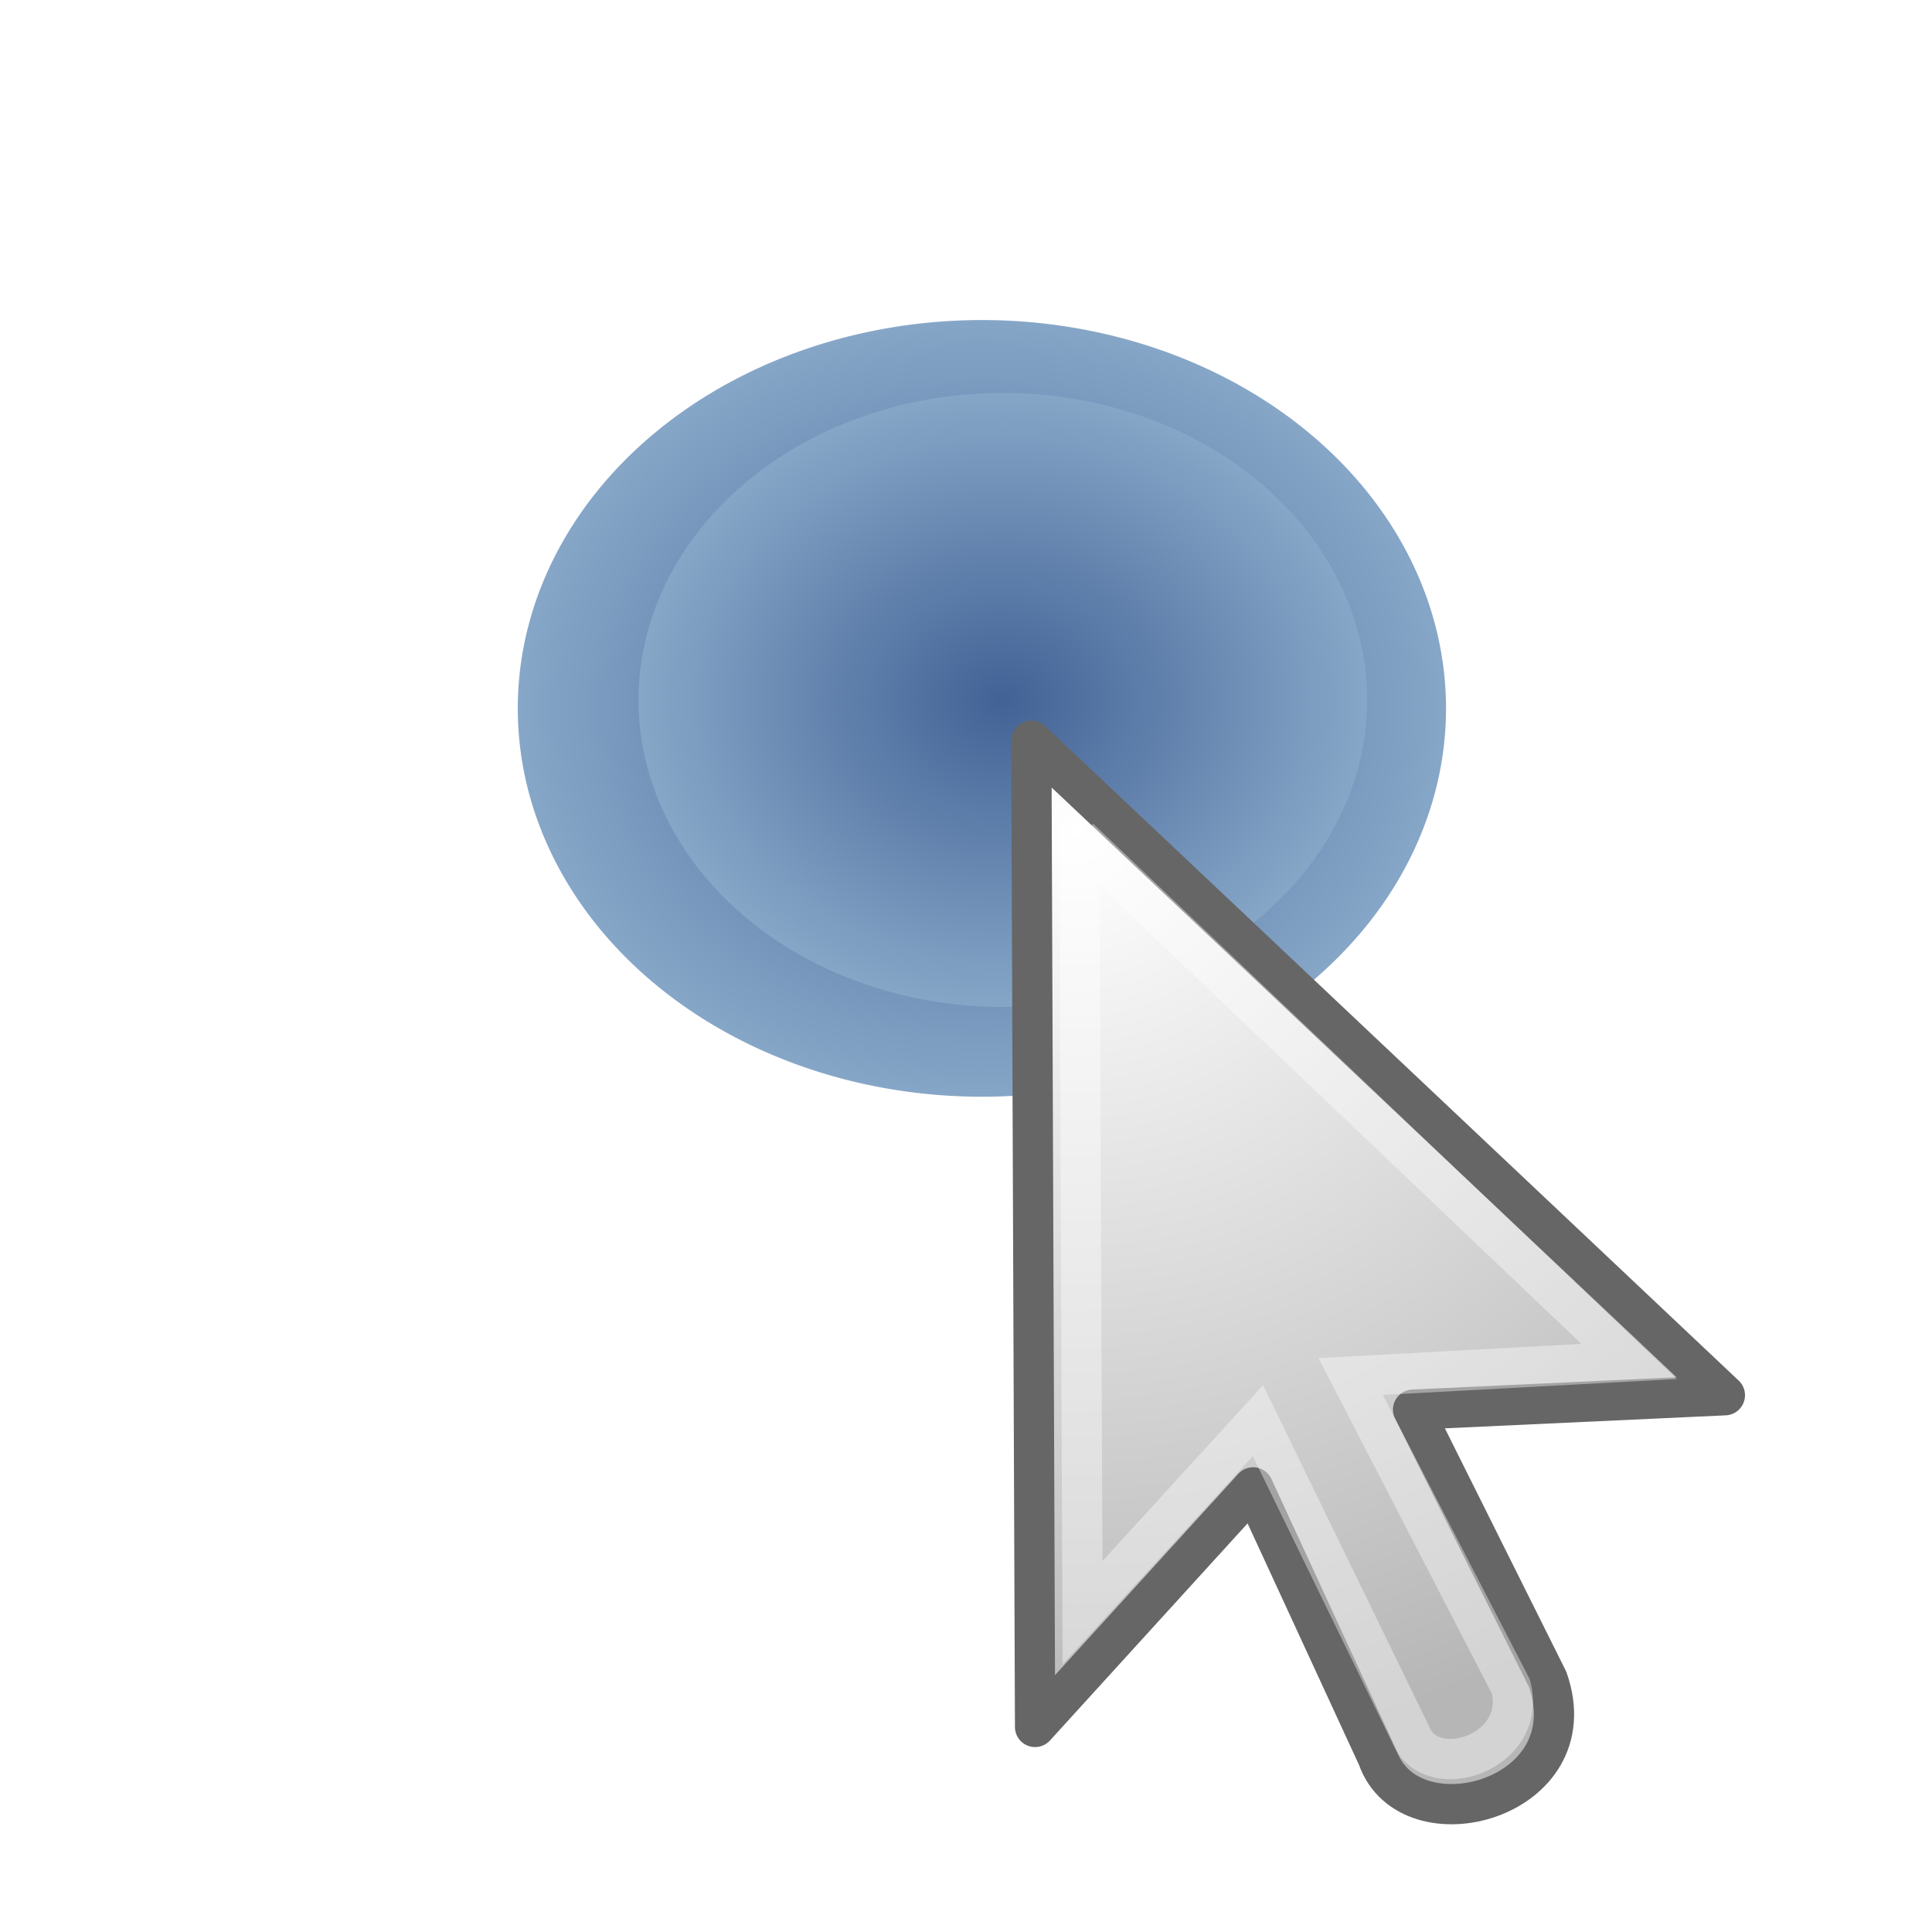 <?xml version="1.0" encoding="UTF-8" standalone="no"?>
<!-- Created with Inkscape (http://www.inkscape.org/) -->

<svg
   xmlns:dc="http://purl.org/dc/elements/1.1/"
   xmlns:cc="http://creativecommons.org/ns#"
   xmlns:rdf="http://www.w3.org/1999/02/22-rdf-syntax-ns#"
   xmlns:svg="http://www.w3.org/2000/svg"
   xmlns="http://www.w3.org/2000/svg"
   xmlns:xlink="http://www.w3.org/1999/xlink"
   xmlns:sodipodi="http://sodipodi.sourceforge.net/DTD/sodipodi-0.dtd"
   xmlns:inkscape="http://www.inkscape.org/namespaces/inkscape"
   version="1.1"
   width="48"
   height="48"
   id="svg15137"
   inkscape:version="0.47 r22583"
   sodipodi:docname="icon.svg">
  <sodipodi:namedview
     pagecolor="#ffffff"
     bordercolor="#666666"
     borderopacity="1"
     objecttolerance="10"
     gridtolerance="10"
     guidetolerance="10"
     inkscape:pageopacity="0"
     inkscape:pageshadow="2"
     inkscape:window-width="1176"
     inkscape:window-height="837"
     id="namedview37"
     showgrid="false"
     inkscape:zoom="4.8981876"
     inkscape:cx="8.3699641"
     inkscape:cy="20.987578"
     inkscape:window-x="0"
     inkscape:window-y="24"
     inkscape:window-maximized="0"
     inkscape:current-layer="svg15137" />
  <defs
     id="defs15139">
    <linearGradient
       id="linearGradient3635">
      <stop
         style="stop-color:#426296;stop-opacity:1;"
         offset="0"
         id="stop3637" />
      <stop
         style="stop-color:#8babcb;stop-opacity:1;"
         offset="1"
         id="stop3639" />
    </linearGradient>
    <linearGradient
       id="linearGradient4845">
      <stop
         id="stop4847"
         style="stop-color:white;stop-opacity:1"
         offset="0" />
      <stop
         id="stop4849"
         style="stop-color:#b6b6b6;stop-opacity:1"
         offset="1" />
    </linearGradient>
    <radialGradient
       inkscape:collect="always"
       xlink:href="#linearGradient4845"
       id="radialGradient2857"
       gradientUnits="userSpaceOnUse"
       gradientTransform="matrix(-2.644,0,2.93653e-8,2.534,78.725,-37.986)"
       cx="17.814"
       cy="24.149"
       fx="17.814"
       fy="24.149"
       r="9.125" />
    <radialGradient
       inkscape:collect="always"
       xlink:href="#linearGradient3635"
       id="radialGradient3643"
       cx="23.898"
       cy="18.814"
       fx="23.898"
       fy="18.814"
       r="9.618"
       gradientTransform="matrix(1,0,0,0.852,0,2.785)"
       gradientUnits="userSpaceOnUse" />
    <filter
       inkscape:collect="always"
       id="filter3673"
       x="-0.174"
       width="1.347"
       y="-0.206"
       height="1.412">
      <feGaussianBlur
         inkscape:collect="always"
         stdDeviation="1.309"
         id="feGaussianBlur3675" />
    </filter>
    <radialGradient
       inkscape:collect="always"
       xlink:href="#linearGradient3635"
       id="radialGradient3695"
       gradientUnits="userSpaceOnUse"
       gradientTransform="matrix(1,0,0,0.852,0,2.785)"
       cx="23.898"
       cy="18.814"
       fx="23.898"
       fy="18.814"
       r="9.618" />
    <filter
       inkscape:collect="always"
       id="filter3713"
       x="-0.483"
       width="1.966"
       y="-0.573"
       height="2.147">
      <feGaussianBlur
         inkscape:collect="always"
         stdDeviation="3.644"
         id="feGaussianBlur3715" />
    </filter>
  </defs>
  <path
     transform="matrix(1.274,0,0,1.265,-6.051,-6.2)"
     d="m 32.949,18.814 a 9.051,7.627 0 1 1 -18.102,0 9.051,7.627 0 1 1 18.102,0 z"
     sodipodi:ry="7.6271186"
     sodipodi:rx="9.0508471"
     sodipodi:cy="18.813559"
     sodipodi:cx="23.898306"
     id="path3677"
     style="fill:url(#radialGradient3695);fill-opacity:1;stroke:none;filter:url(#filter3713)"
     sodipodi:type="arc" />
  <path
     sodipodi:type="arc"
     style="fill:url(#radialGradient3643);fill-opacity:1;stroke:none;filter:url(#filter3673)"
     id="path2861"
     sodipodi:cx="23.898306"
     sodipodi:cy="18.813559"
     sodipodi:rx="9.0508471"
     sodipodi:ry="7.6271186"
     d="m 32.949,18.814 a 9.051,7.627 0 1 1 -18.102,0 9.051,7.627 0 1 1 18.102,0 z"
     transform="translate(1.017,-1.424)" />
  <g
     id="g2414"
     transform="matrix(1,-0.014,0.014,1,-5.17,-2.108)">
    <path
       style="fill:url(#radialGradient2857);fill-opacity:1;fill-rule:evenodd;stroke:#666666;stroke-width:1;stroke-linecap:butt;stroke-linejoin:round;stroke-miterlimit:4;stroke-opacity:1;stroke-dasharray:none;stroke-dashoffset:0;marker:none;visibility:visible;display:inline;overflow:visible"
       id="path3970"
       d="m 30.5,20.937 17,16.5 -7.75,0.25 c 0,0 3.25,6.75 3.25,6.75 1,3 -3.5,4.125 -4.25,1.875 0,0 -3,-6.75 -3,-6.75 l -5.5,5.875 0.25,-24.5 z" />
    <path
       style="opacity:0.4;fill:none;stroke:#ffffff;stroke-width:1;stroke-linecap:butt;stroke-linejoin:miter;stroke-miterlimit:4;stroke-opacity:1;stroke-dasharray:none;stroke-dashoffset:0;marker:none;visibility:visible;display:inline;overflow:visible"
       id="path4853"
       d="m 31.657,23.379 13.476,13.186 -6.922,0.277 c 0,0 3.872,7.757 3.872,7.757 0.403,1.65 -2.028,2.413 -2.507,1.153 0,0 -3.683,-7.845 -3.683,-7.845 l -4.425,4.708 0.189,-19.236 z" />
  </g>
</svg>

